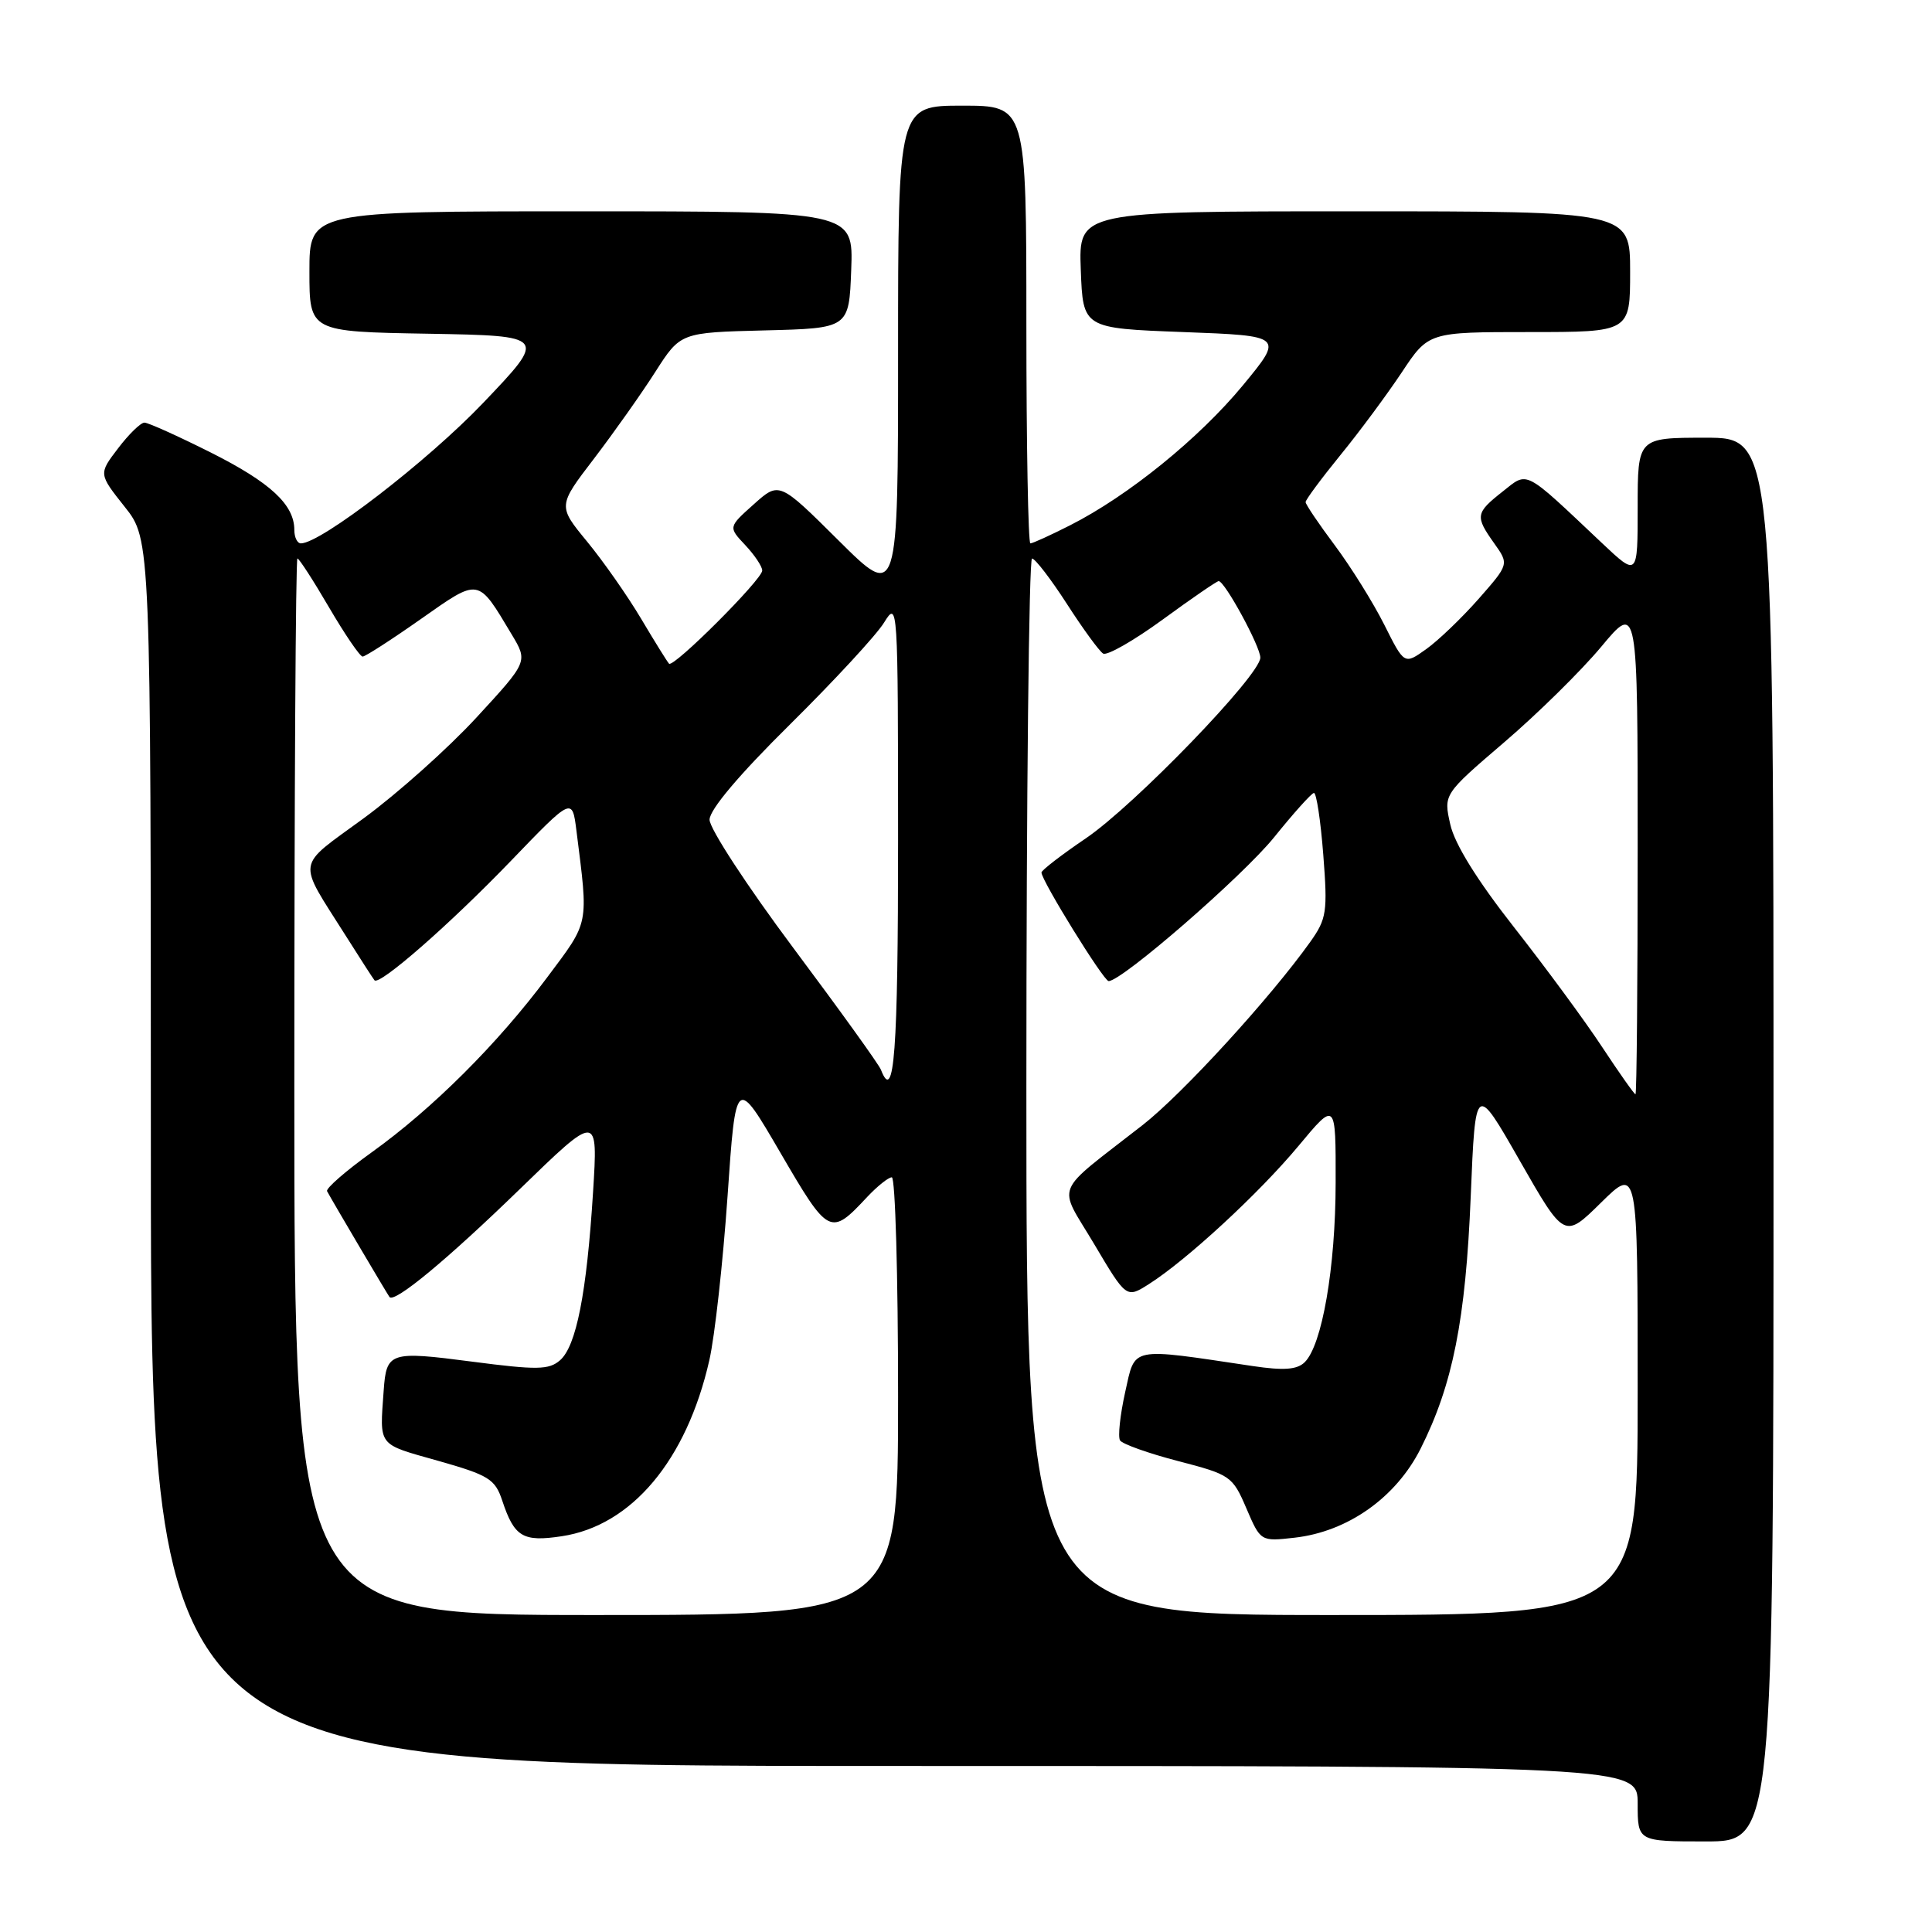 <?xml version="1.0" encoding="UTF-8" standalone="no"?>
<!DOCTYPE svg PUBLIC "-//W3C//DTD SVG 1.1//EN" "http://www.w3.org/Graphics/SVG/1.1/DTD/svg11.dtd" >
<svg xmlns="http://www.w3.org/2000/svg" xmlns:xlink="http://www.w3.org/1999/xlink" version="1.1" viewBox="0 0 256 256">
 <g >
 <path fill="currentColor"
d=" M 235.00 151.00 C 235.00 58.00 235.00 58.00 226.00 58.00 C 217.00 58.00 217.00 58.00 217.00 67.21 C 217.00 76.42 217.00 76.42 212.25 71.94 C 201.80 62.07 202.51 62.44 199.11 65.13 C 195.51 67.97 195.44 68.40 197.98 71.98 C 199.96 74.76 199.96 74.76 195.92 79.36 C 193.69 81.89 190.56 84.89 188.97 86.02 C 186.08 88.08 186.08 88.08 183.43 82.79 C 181.97 79.88 179.03 75.16 176.89 72.29 C 174.75 69.43 173.00 66.84 173.00 66.53 C 173.00 66.22 175.06 63.44 177.58 60.34 C 180.11 57.25 183.77 52.30 185.73 49.36 C 189.28 44.00 189.28 44.00 202.64 44.00 C 216.00 44.00 216.00 44.00 216.00 36.00 C 216.00 28.00 216.00 28.00 179.46 28.00 C 142.92 28.00 142.92 28.00 143.21 35.75 C 143.50 43.50 143.50 43.50 156.80 44.00 C 170.10 44.50 170.10 44.50 164.68 51.07 C 158.87 58.10 149.48 65.71 141.80 69.60 C 139.20 70.92 136.83 72.00 136.53 72.00 C 136.24 72.00 136.00 58.95 136.00 43.00 C 136.00 14.00 136.00 14.00 127.50 14.00 C 119.00 14.00 119.00 14.00 119.00 46.73 C 119.00 79.45 119.00 79.45 111.13 71.63 C 103.25 63.80 103.25 63.80 99.88 66.82 C 96.50 69.84 96.50 69.84 98.75 72.23 C 99.99 73.55 101.00 75.06 101.00 75.60 C 101.00 76.78 89.21 88.56 88.65 87.94 C 88.42 87.70 86.76 85.03 84.96 82.00 C 83.16 78.97 79.94 74.37 77.80 71.77 C 73.91 67.04 73.91 67.04 78.71 60.77 C 81.34 57.32 85.00 52.15 86.83 49.28 C 90.17 44.06 90.17 44.06 101.33 43.78 C 112.50 43.50 112.50 43.50 112.79 35.75 C 113.08 28.00 113.08 28.00 77.04 28.00 C 41.00 28.00 41.00 28.00 41.00 35.97 C 41.00 43.95 41.00 43.95 56.75 44.22 C 72.50 44.50 72.50 44.50 64.00 53.41 C 56.65 61.11 42.52 72.00 39.87 72.00 C 39.39 72.00 39.00 71.20 39.00 70.22 C 39.00 66.87 35.84 63.94 27.95 59.97 C 23.60 57.79 19.64 56.00 19.14 56.00 C 18.64 56.00 17.07 57.53 15.65 59.40 C 13.06 62.79 13.06 62.79 16.52 67.15 C 19.98 71.50 19.98 71.50 19.99 152.75 C 20.00 234.00 20.00 234.00 118.50 234.00 C 217.00 234.00 217.00 234.00 217.00 239.00 C 217.00 244.00 217.00 244.00 226.00 244.00 C 235.00 244.00 235.00 244.00 235.00 151.00 Z  M 39.00 144.00 C 39.00 105.50 39.18 74.00 39.41 74.00 C 39.63 74.00 41.52 76.92 43.61 80.50 C 45.70 84.07 47.70 87.00 48.05 87.00 C 48.40 87.00 51.86 84.77 55.73 82.05 C 63.59 76.53 63.26 76.48 67.81 84.08 C 69.96 87.67 69.96 87.67 63.13 95.08 C 59.37 99.16 52.65 105.16 48.20 108.42 C 39.11 115.07 39.32 113.71 45.80 123.97 C 47.72 127.01 49.44 129.68 49.62 129.89 C 50.26 130.65 59.60 122.48 67.66 114.11 C 75.82 105.63 75.82 105.63 76.38 110.06 C 77.98 122.77 78.14 121.97 72.51 129.50 C 65.94 138.31 57.31 146.91 49.25 152.69 C 45.81 155.16 43.15 157.48 43.34 157.84 C 43.87 158.86 51.30 171.45 51.61 171.86 C 52.26 172.70 59.21 166.95 68.87 157.57 C 79.24 147.50 79.24 147.50 78.58 158.00 C 77.74 171.36 76.36 178.38 74.20 180.25 C 72.73 181.52 71.17 181.55 62.52 180.42 C 51.65 179.00 51.20 179.15 50.84 184.25 C 50.31 191.74 49.95 191.28 58.00 193.55 C 64.78 195.47 65.60 195.98 66.55 198.84 C 68.15 203.66 69.28 204.34 74.43 203.56 C 83.69 202.17 90.98 193.49 93.99 180.24 C 94.71 177.08 95.79 167.33 96.40 158.56 C 97.50 142.61 97.50 142.61 103.41 152.75 C 109.81 163.73 110.02 163.84 114.92 158.59 C 116.26 157.17 117.72 156.00 118.17 156.00 C 118.63 156.00 119.00 169.05 119.00 185.00 C 119.00 214.00 119.00 214.00 79.00 214.00 C 39.00 214.00 39.00 214.00 39.00 144.00 Z  M 136.00 144.00 C 136.00 105.50 136.34 74.00 136.75 74.01 C 137.16 74.01 139.24 76.72 141.37 80.02 C 143.50 83.33 145.66 86.29 146.17 86.60 C 146.68 86.92 150.23 84.89 154.07 82.09 C 157.90 79.29 161.24 77.00 161.48 77.00 C 162.29 77.00 167.00 85.66 167.00 87.14 C 167.00 89.45 150.35 106.69 143.87 111.09 C 140.64 113.28 138.00 115.32 138.00 115.61 C 138.00 116.68 146.24 130.00 146.90 130.00 C 148.67 130.00 164.69 116.07 168.83 110.94 C 171.40 107.75 173.77 105.11 174.10 105.07 C 174.43 105.03 174.99 108.71 175.34 113.24 C 175.93 120.84 175.79 121.74 173.62 124.80 C 168.33 132.22 156.71 144.93 151.40 149.08 C 139.38 158.47 140.12 156.66 144.98 164.84 C 149.25 172.04 149.25 172.04 152.22 170.16 C 157.22 166.99 166.83 158.12 172.05 151.85 C 177.00 145.90 177.00 145.90 176.98 156.70 C 176.97 167.96 175.18 178.29 172.86 180.52 C 171.85 181.49 170.09 181.62 166.00 181.01 C 149.52 178.55 150.46 178.36 149.09 184.47 C 148.42 187.50 148.11 190.37 148.41 190.86 C 148.71 191.34 152.18 192.58 156.11 193.60 C 163.04 195.40 163.32 195.59 165.15 199.86 C 167.04 204.26 167.04 204.26 171.56 203.75 C 178.58 202.95 184.96 198.45 188.23 191.97 C 192.50 183.48 194.21 174.90 194.88 158.50 C 195.50 143.50 195.50 143.50 201.39 153.82 C 207.29 164.14 207.29 164.14 212.14 159.36 C 217.00 154.58 217.00 154.58 217.00 184.29 C 217.00 214.00 217.00 214.00 176.50 214.00 C 136.00 214.00 136.00 214.00 136.00 144.00 Z  M 212.30 138.75 C 210.04 135.31 204.78 128.17 200.62 122.87 C 195.71 116.61 192.75 111.84 192.17 109.24 C 191.27 105.25 191.27 105.25 199.30 98.37 C 203.72 94.59 209.51 88.89 212.17 85.70 C 217.00 79.90 217.00 79.90 217.00 112.45 C 217.00 130.35 216.87 145.00 216.71 145.00 C 216.55 145.00 214.57 142.19 212.30 138.75 Z  M 116.73 141.75 C 116.47 141.06 111.24 133.80 105.12 125.61 C 99.01 117.43 94.01 109.78 94.02 108.61 C 94.04 107.27 97.92 102.67 104.67 96.00 C 110.51 90.22 116.13 84.15 117.14 82.50 C 118.97 79.54 118.99 79.95 119.00 111.25 C 119.00 139.49 118.49 146.31 116.73 141.75 Z "/>
</g>
</svg>